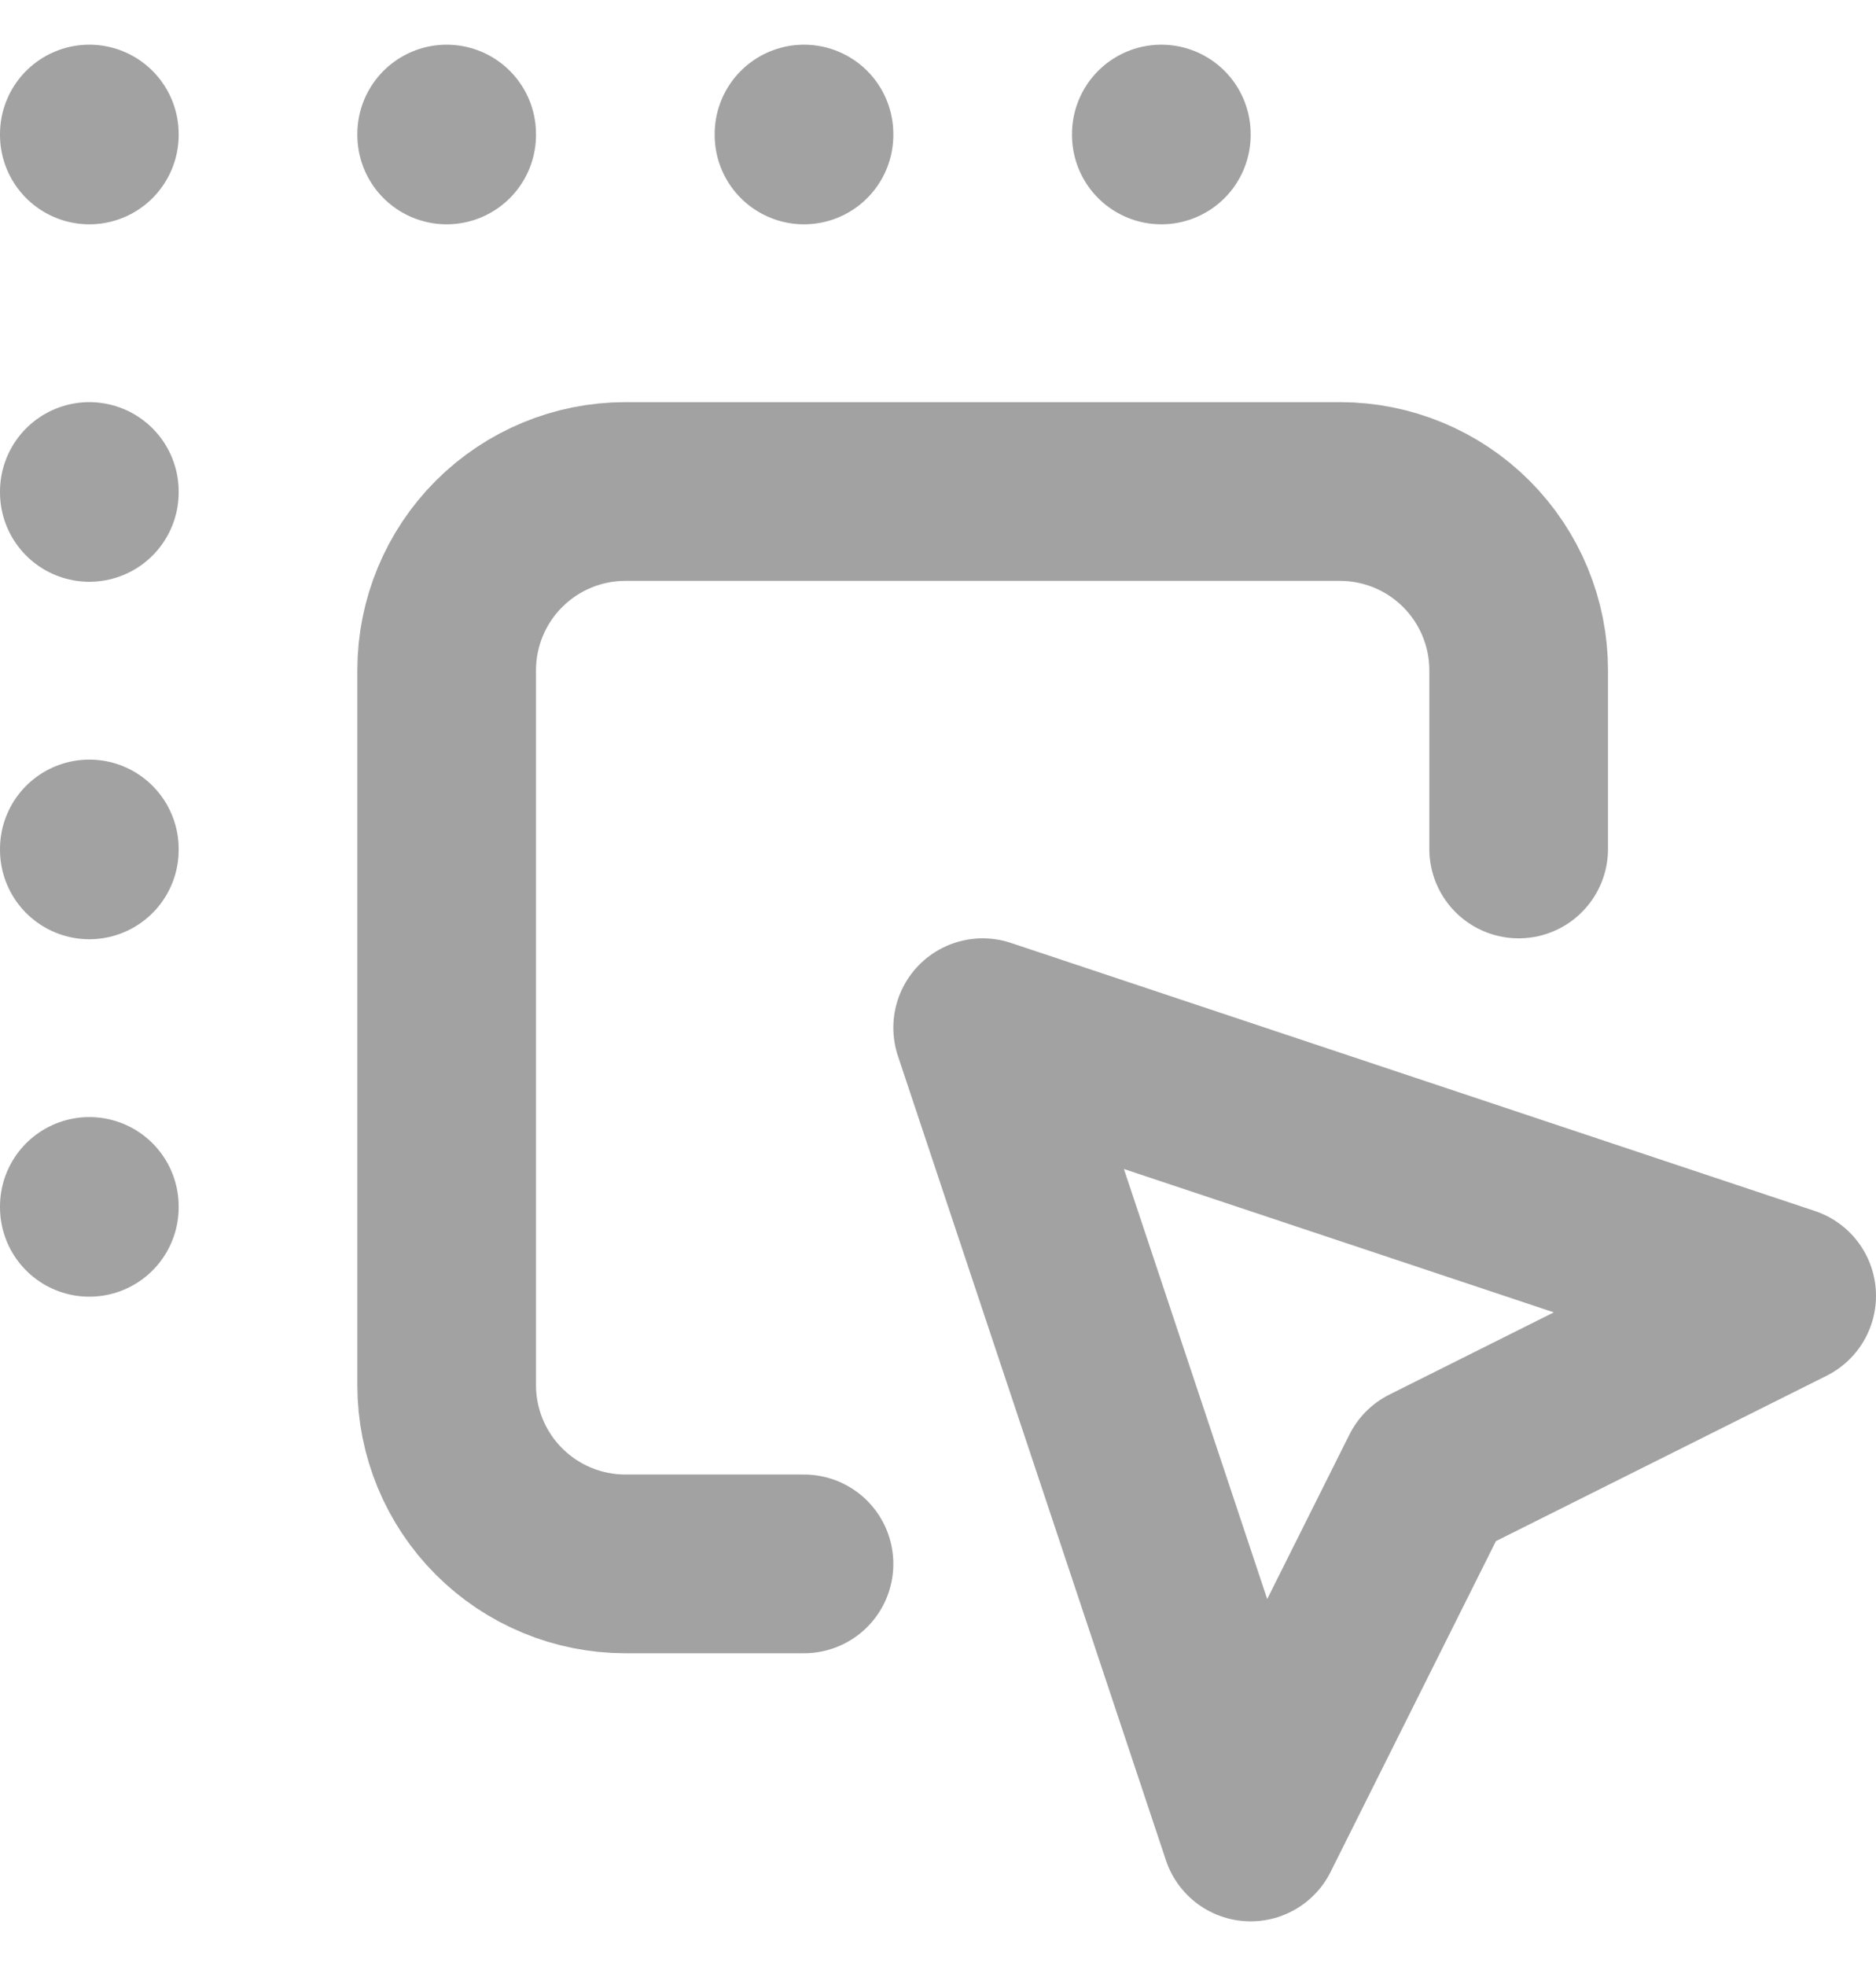 <svg width="21" height="22" viewBox="0 0 21 22" fill="none" xmlns="http://www.w3.org/2000/svg">
<path d="M17 9.5V7.5C17 6.97 16.789 6.461 16.414 6.086C16.039 5.711 15.53 5.5 15 5.5H7C6.47 5.5 5.961 5.711 5.586 6.086C5.211 6.461 5 6.97 5 7.5V15.5C5 16.03 5.211 16.539 5.586 16.914C5.961 17.289 6.47 17.5 7 17.5H9" stroke="#A2A2A3" stroke-width="2" stroke-linecap="round" stroke-linejoin="round"/>
<path d="M1 1.5V1.51M5 1.5V1.51M9 1.5V1.51M13 1.5V1.51M1 5.5V5.51M1 9.5V9.51M1 13.5V13.51M11 11.5L20 14.5L16 16.5L14 20.5L11 11.5Z" stroke="#A2A2A3" stroke-width="2" stroke-linecap="round" stroke-linejoin="round"/>
</svg>
